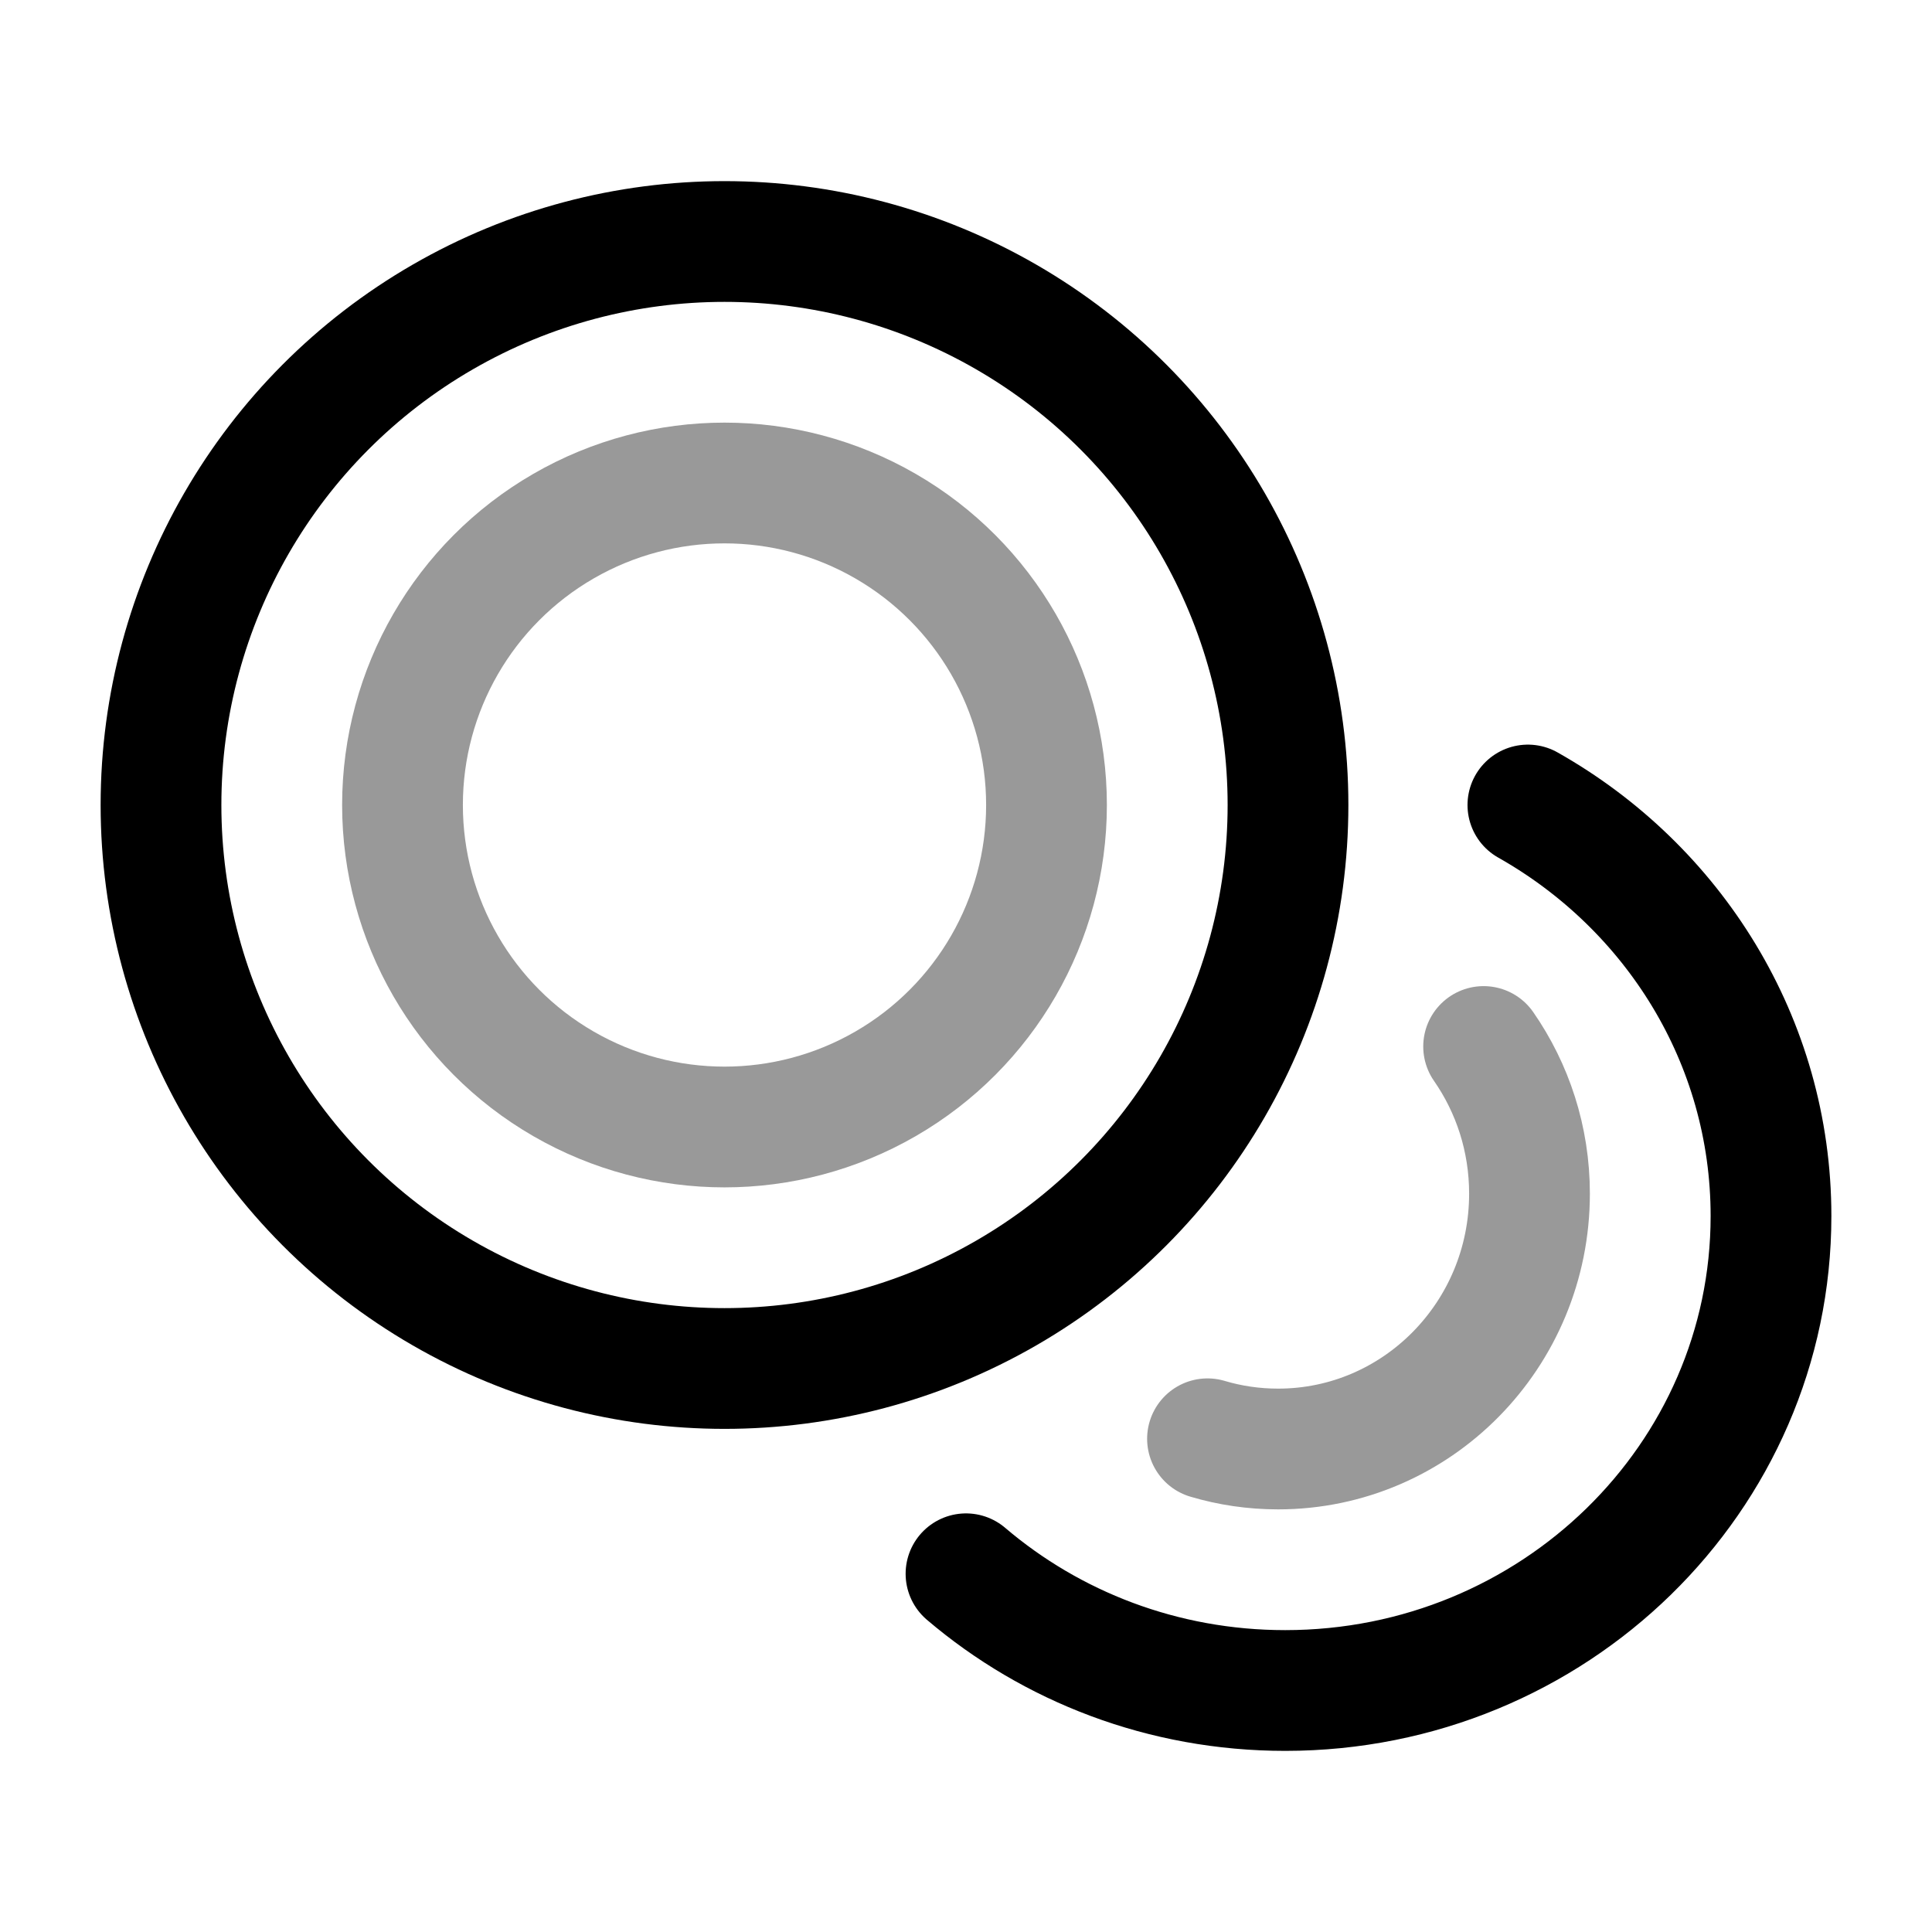 <svg width="24" height="24" viewBox="0 0 24 24" fill="none" xmlns="http://www.w3.org/2000/svg">
<path d="M18.98 10C20.785 11.019 22 12.924 22 15.106C22 18.361 19.298 21 15.965 21C14.447 21 13.06 20.453 12 19.55" stroke="currentColor" stroke-width="1.5" stroke-linecap="round"/>
<path opacity="0.4" d="M18.43 13C18.789 13.517 19 14.147 19 14.828C19 16.58 17.602 18 15.877 18C15.573 18 15.278 17.956 15 17.873" stroke="currentColor" stroke-width="1.5" stroke-linecap="round"/>
<circle opacity="0.4" cx="9" cy="10" r="4" stroke="currentColor" stroke-width="1.5"/>
<circle cx="9" cy="10" r="7" stroke="currentColor" stroke-width="1.5"/>
</svg>
